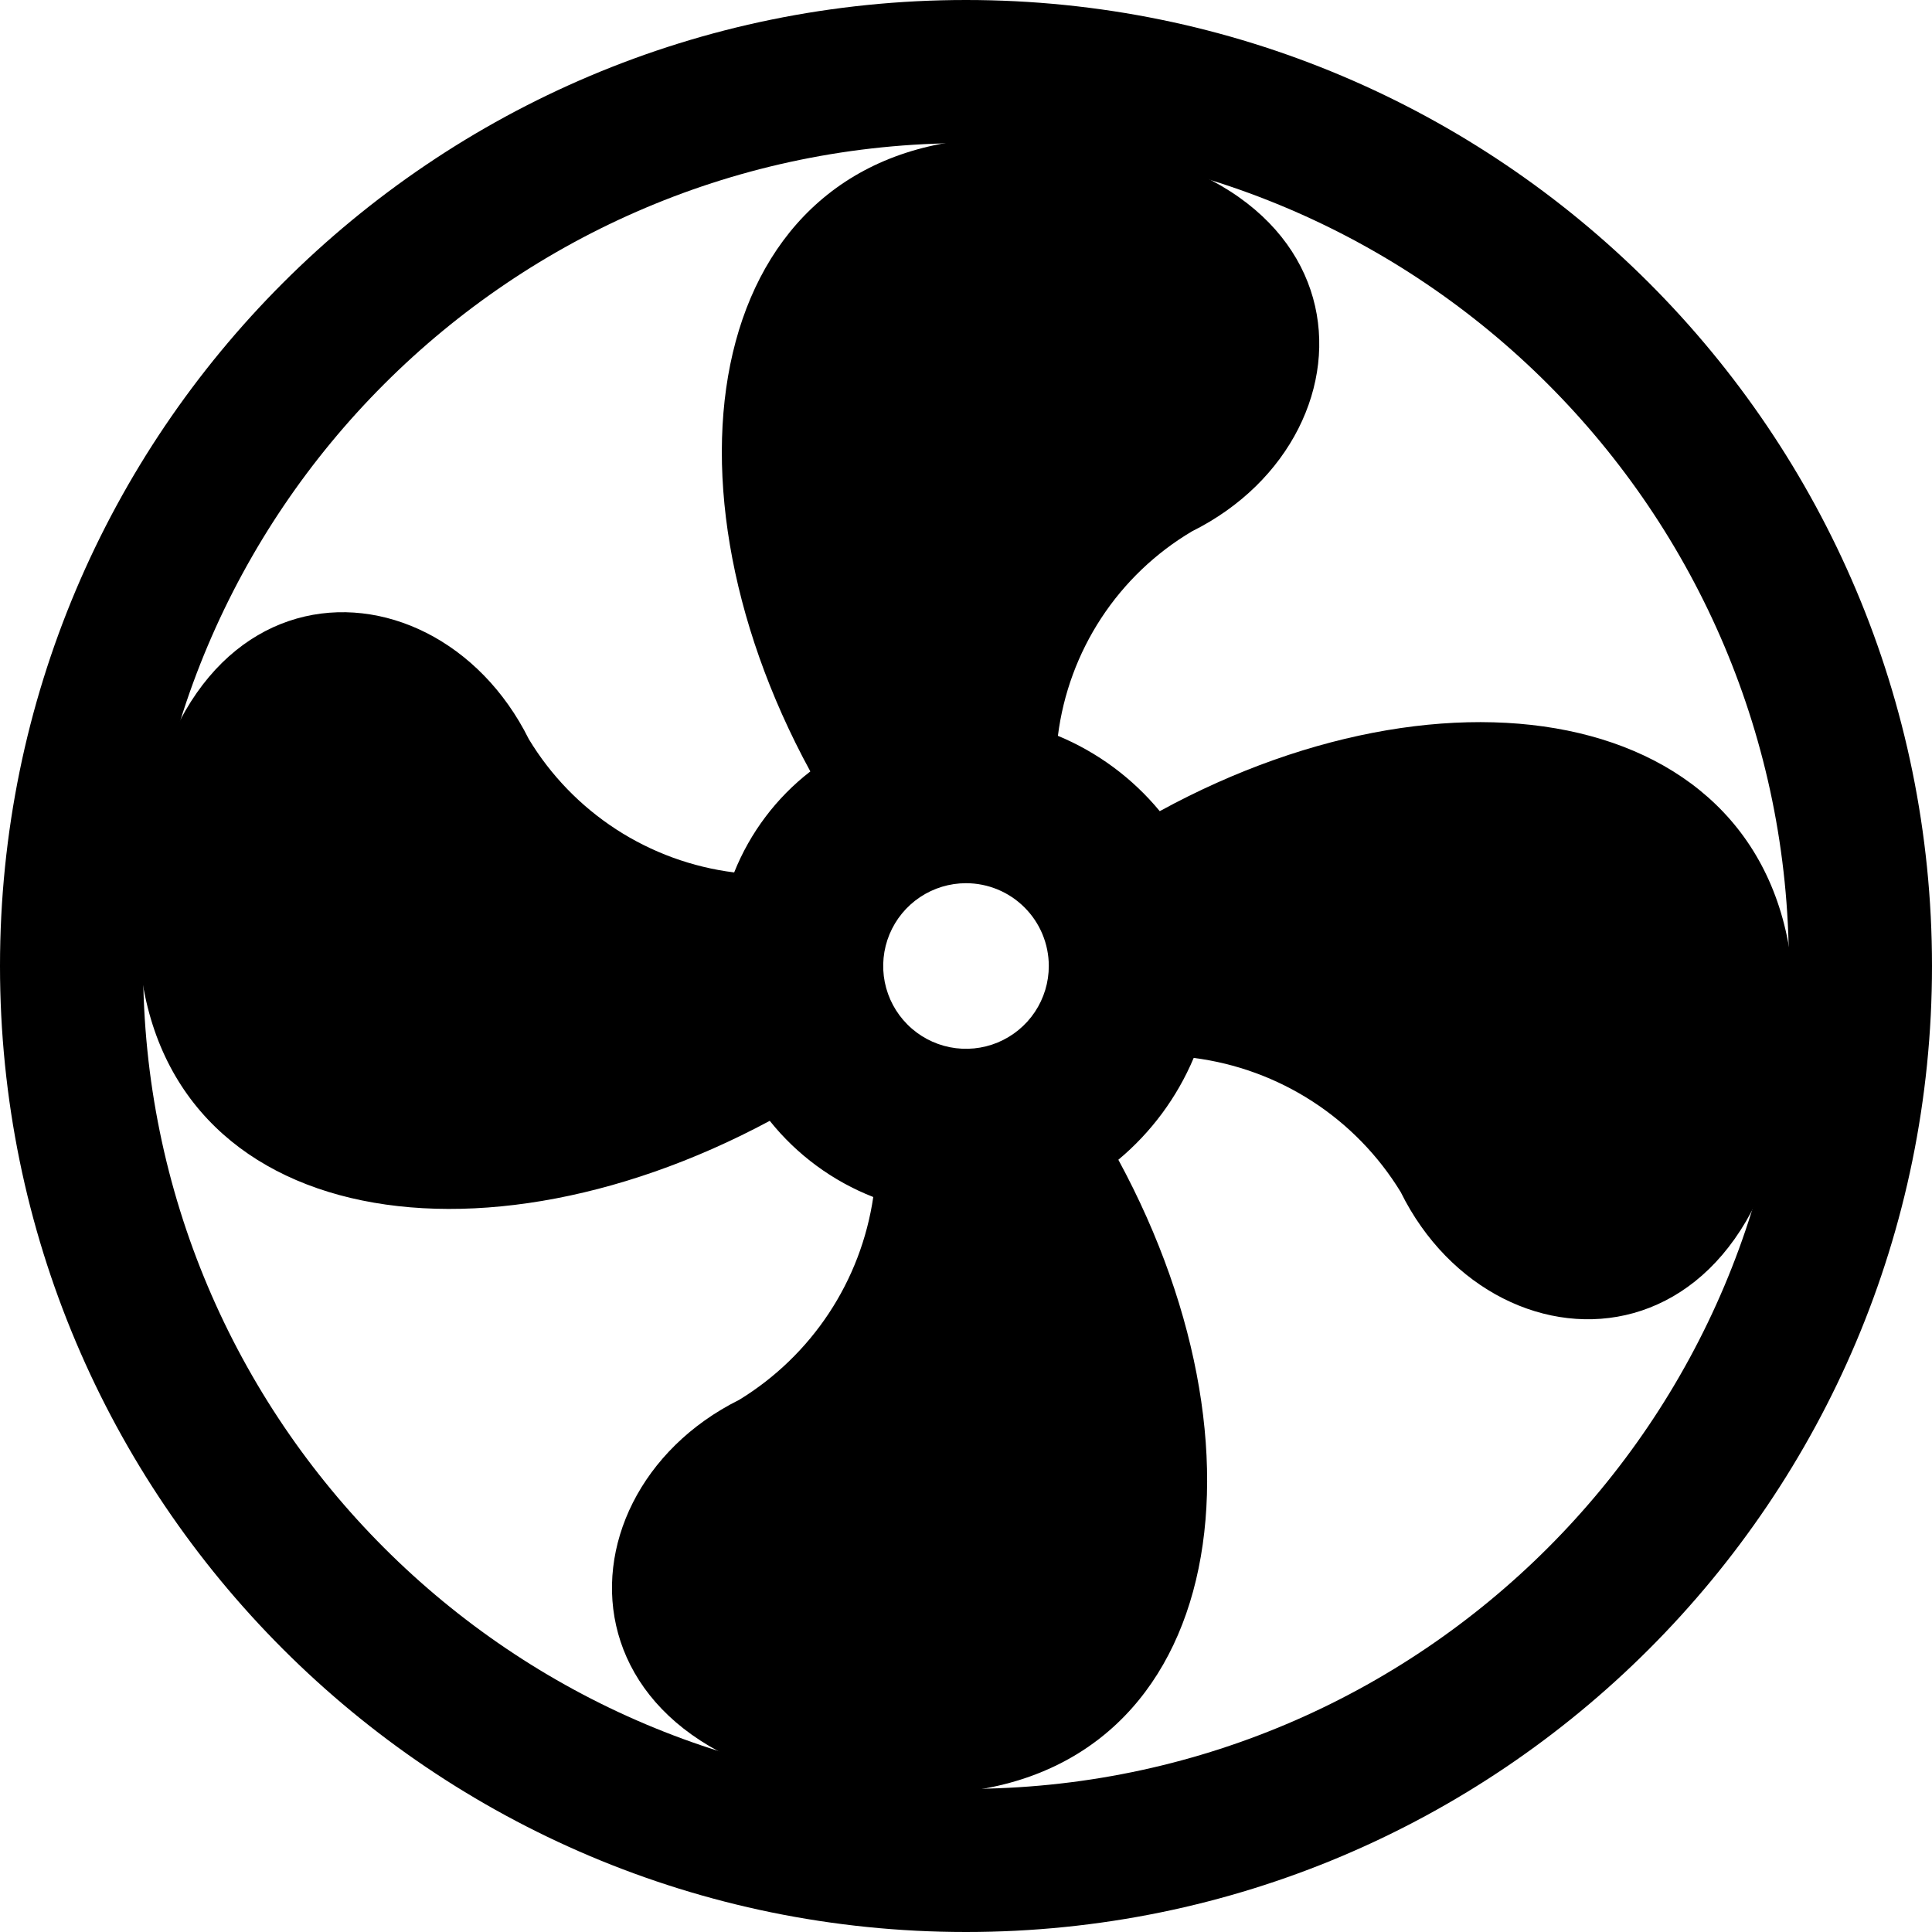 <svg width="70" height="70" viewBox="0 0 70 70" fill="none" xmlns="http://www.w3.org/2000/svg">
<path fill-rule="evenodd" clip-rule="evenodd" d="M35 5.185C18.534 5.185 5.185 18.534 5.185 35C5.185 51.466 18.534 64.815 35 64.815C51.466 64.815 64.815 51.466 64.815 35C64.815 18.534 51.466 5.185 35 5.185ZM0 35C0 15.67 15.67 0 35 0C54.33 0 70 15.67 70 35C70 54.33 54.33 70 35 70C15.67 70 0 54.33 0 35Z" fill="black"/>
<path d="M35 32C34.407 32 33.827 32.176 33.333 32.506C32.84 32.835 32.456 33.304 32.228 33.852C32.001 34.4 31.942 35.003 32.057 35.585C32.174 36.167 32.459 36.702 32.879 37.121C33.298 37.541 33.833 37.827 34.415 37.943C34.997 38.058 35.6 37.999 36.148 37.772C36.696 37.544 37.165 37.16 37.494 36.667C37.824 36.173 38 35.593 38 35C38 34.205 37.684 33.441 37.121 32.879C36.559 32.316 35.796 32 35 32ZM36.5 5C50 5 50.3 15.71 43.19 19.25C41.869 20.033 40.744 21.108 39.902 22.392C39.06 23.677 38.522 25.136 38.33 26.66C39.764 27.255 41.031 28.192 42.02 29.39C53 23.39 65 25.76 65 36.5C65 50 54.26 50.3 50.75 43.19C49.944 41.87 48.851 40.747 47.553 39.906C46.255 39.065 44.784 38.526 43.25 38.33C42.647 39.761 41.711 41.026 40.52 42.02C46.52 53.09 44.12 65 33.38 65C20 65 19.67 54.26 26.78 50.72C28.079 49.926 29.189 48.856 30.029 47.586C30.869 46.316 31.419 44.877 31.64 43.37C30.17 42.795 28.876 41.843 27.89 40.61C16.82 46.55 5 44.21 5 33.5C5 20 15.62 19.67 19.16 26.78C19.955 28.095 21.037 29.212 22.326 30.049C23.614 30.885 25.076 31.419 26.6 31.61C27.178 30.166 28.13 28.902 29.36 27.95C23.39 17 25.76 5 36.44 5H36.5Z" fill="black"/>
</svg>

